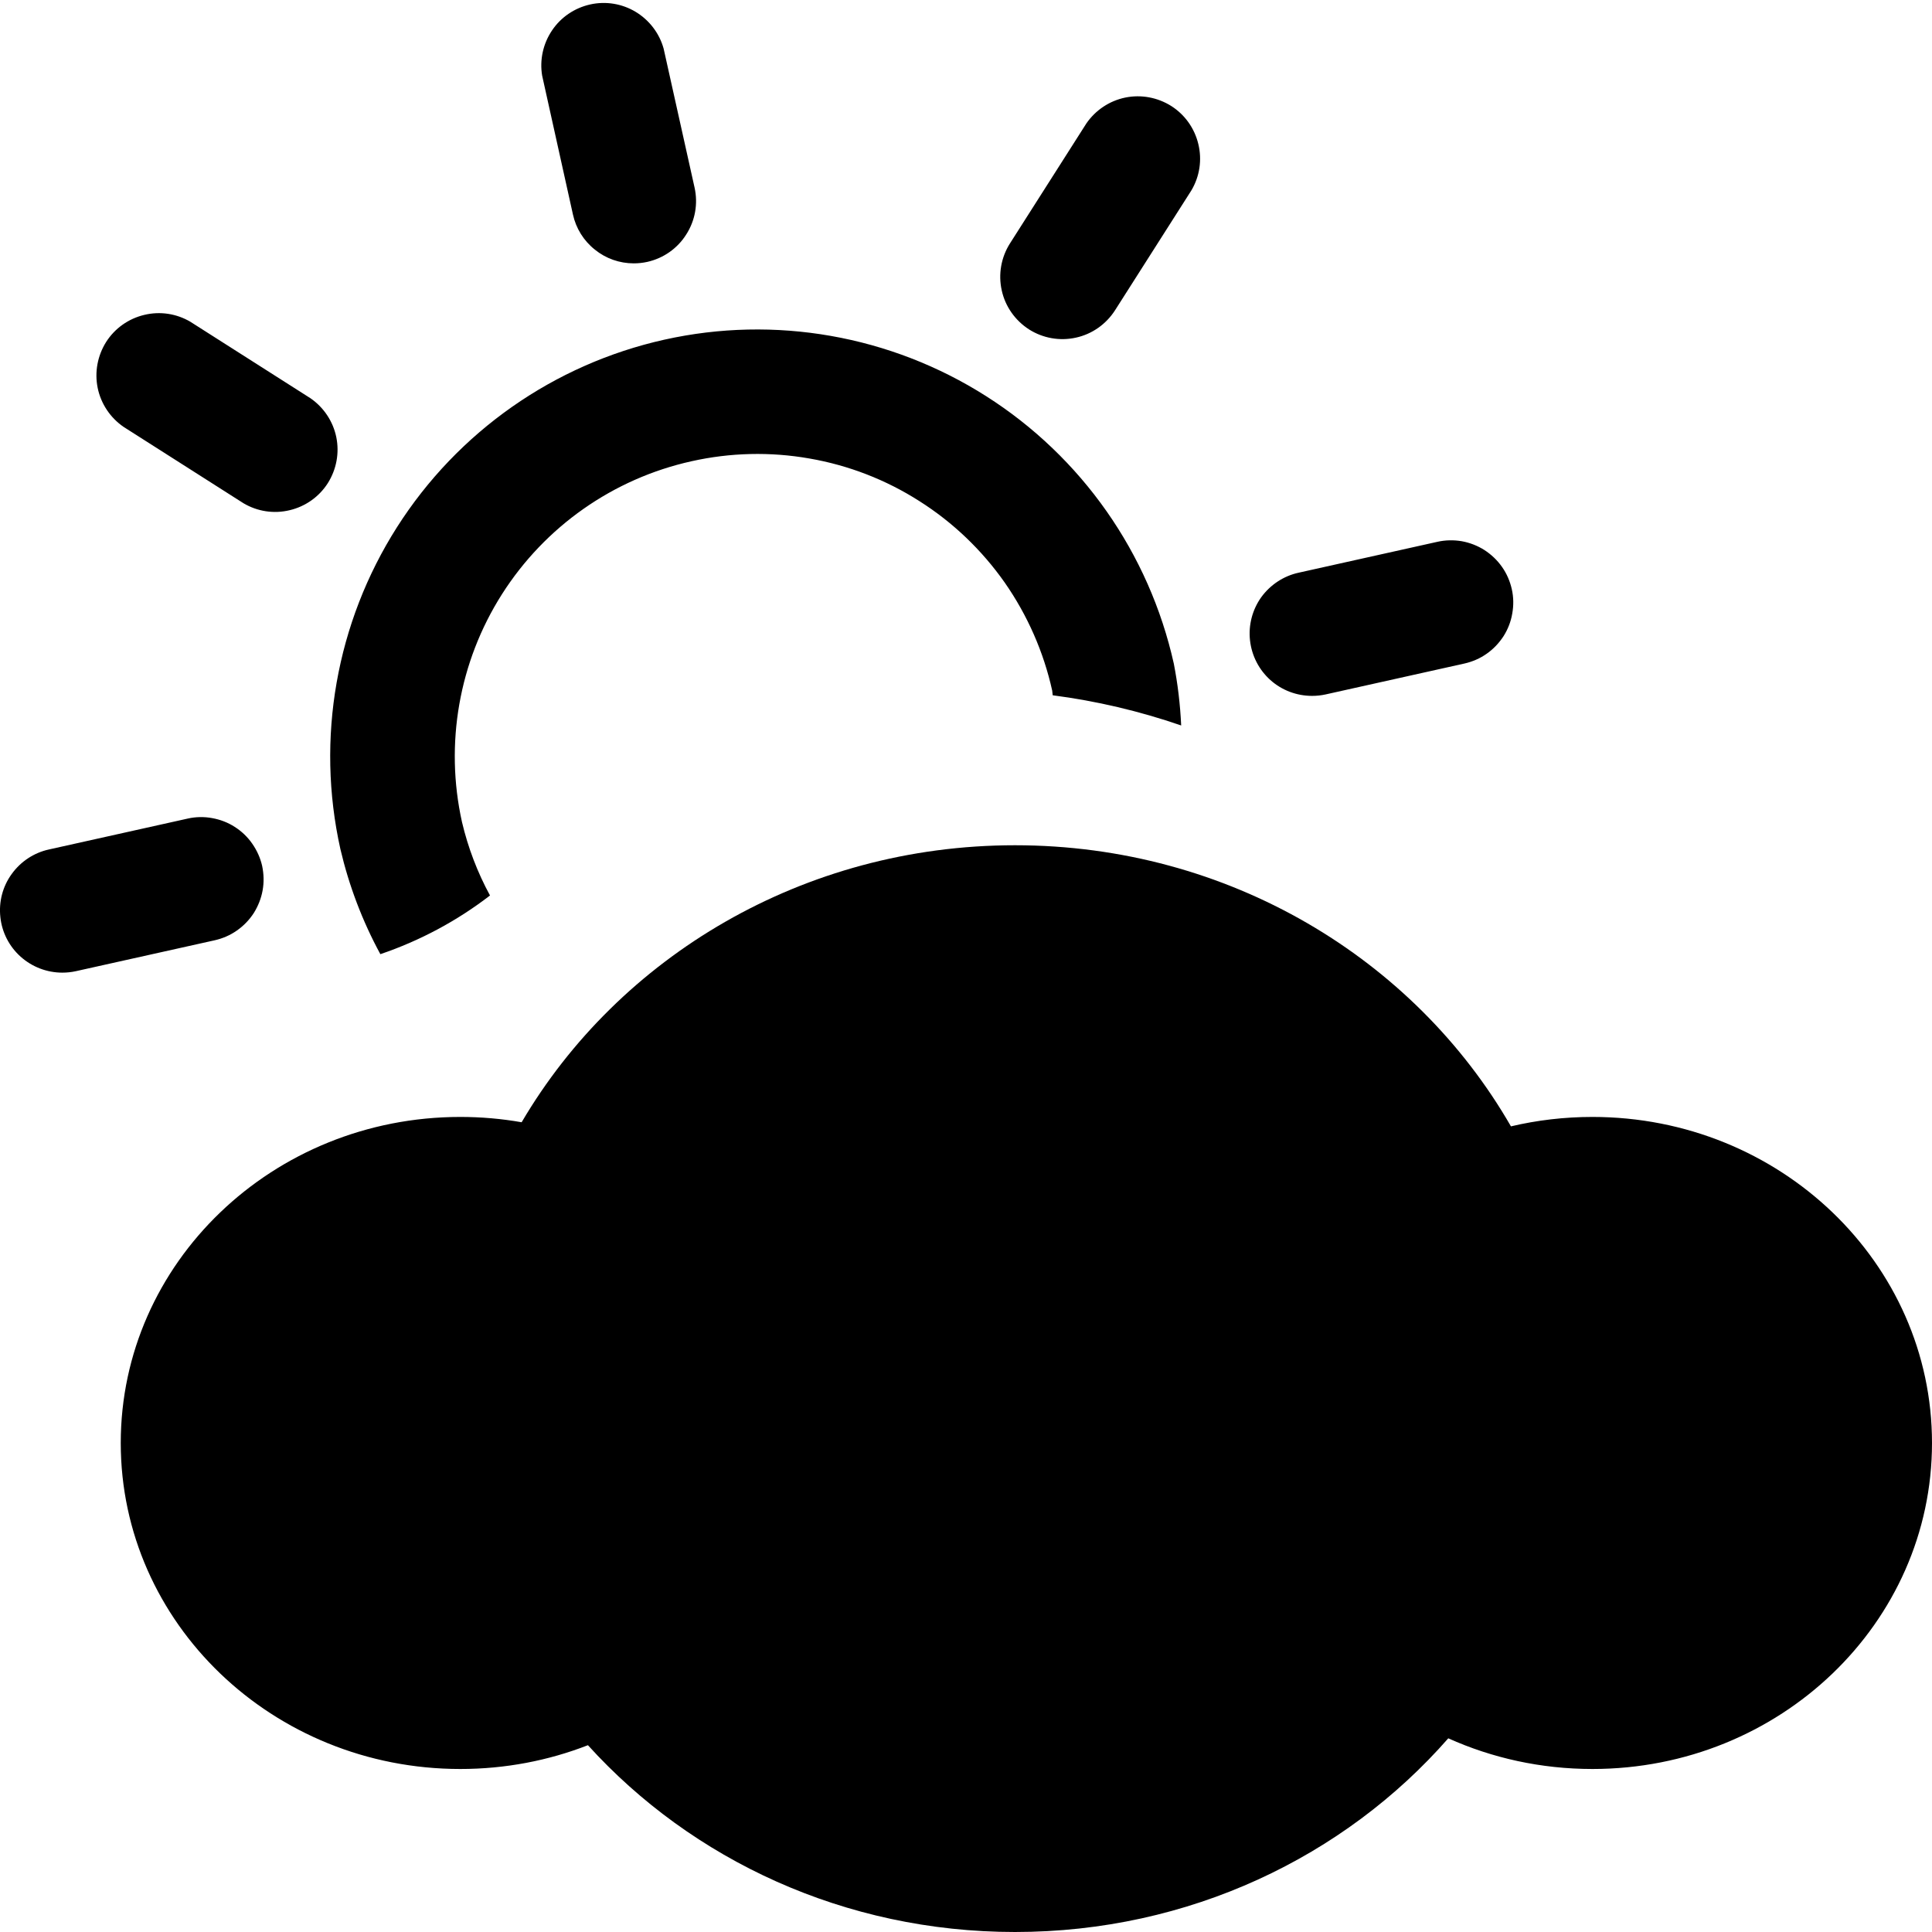 <svg width="16" height="16" viewBox="0 0 16 16" fill="none" xmlns="http://www.w3.org/2000/svg">
<path d="M4.745 1.777C4.77 1.891 4.834 1.994 4.926 2.067C5.017 2.141 5.131 2.181 5.248 2.181C5.286 2.181 5.323 2.177 5.36 2.169C5.494 2.139 5.61 2.058 5.683 1.942C5.757 1.827 5.782 1.687 5.752 1.553L5.496 0.403C5.461 0.276 5.378 0.167 5.264 0.098C5.151 0.03 5.016 0.008 4.887 0.037C4.758 0.066 4.644 0.143 4.571 0.253C4.497 0.363 4.468 0.497 4.49 0.627L4.745 1.777ZM1.023 3.535L2.017 4.168C2.132 4.236 2.269 4.257 2.4 4.225C2.53 4.194 2.643 4.114 2.715 4.001C2.786 3.888 2.812 3.752 2.785 3.62C2.758 3.489 2.681 3.374 2.571 3.298L1.577 2.665C1.462 2.597 1.325 2.576 1.194 2.608C1.064 2.639 0.951 2.719 0.879 2.832C0.808 2.945 0.782 3.081 0.809 3.213C0.836 3.344 0.913 3.459 1.023 3.535ZM0.628 8.043L1.778 7.787C1.844 7.772 1.907 7.745 1.962 7.706C2.018 7.667 2.065 7.618 2.102 7.561C2.138 7.503 2.163 7.44 2.175 7.373C2.187 7.306 2.185 7.238 2.171 7.171C2.156 7.105 2.128 7.043 2.089 6.987C2.051 6.932 2.001 6.884 1.944 6.848C1.887 6.811 1.823 6.787 1.756 6.775C1.69 6.763 1.621 6.764 1.555 6.779L0.405 7.035C0.281 7.062 0.171 7.135 0.097 7.238C0.022 7.341 -0.011 7.468 0.003 7.595C0.016 7.721 0.076 7.838 0.171 7.923C0.266 8.008 0.389 8.055 0.516 8.055C0.554 8.055 0.591 8.051 0.628 8.043ZM10.866 5.763C10.904 5.763 10.941 5.759 10.978 5.751L12.128 5.495C12.194 5.48 12.257 5.453 12.312 5.414C12.368 5.375 12.415 5.325 12.452 5.268C12.488 5.211 12.513 5.147 12.524 5.08C12.536 5.014 12.535 4.945 12.52 4.879C12.505 4.813 12.478 4.75 12.439 4.695C12.4 4.639 12.35 4.592 12.293 4.555C12.236 4.519 12.172 4.494 12.105 4.482C12.039 4.471 11.97 4.472 11.904 4.487L10.754 4.743C10.63 4.77 10.52 4.843 10.445 4.946C10.371 5.05 10.338 5.177 10.352 5.303C10.366 5.43 10.426 5.547 10.521 5.632C10.616 5.717 10.739 5.763 10.866 5.763ZM8.522 2.728C8.637 2.801 8.777 2.826 8.911 2.796C9.044 2.767 9.16 2.685 9.234 2.57L9.867 1.576C9.935 1.461 9.956 1.324 9.924 1.193C9.893 1.063 9.813 0.95 9.7 0.878C9.587 0.807 9.451 0.781 9.319 0.808C9.188 0.835 9.073 0.912 8.997 1.022L8.364 2.016C8.291 2.131 8.266 2.271 8.296 2.405C8.325 2.538 8.407 2.654 8.522 2.728ZM2.819 7.032C2.89 7.335 3.001 7.628 3.15 7.902C3.477 7.791 3.784 7.627 4.058 7.416C3.954 7.225 3.876 7.02 3.826 6.808C3.682 6.16 3.801 5.481 4.157 4.921C4.514 4.36 5.078 3.964 5.726 3.82C6.047 3.748 6.379 3.74 6.703 3.797C7.027 3.853 7.337 3.973 7.614 4.15C7.892 4.326 8.132 4.556 8.321 4.825C8.509 5.095 8.643 5.399 8.714 5.72L8.718 5.758C9.08 5.805 9.437 5.889 9.782 6.008C9.774 5.836 9.754 5.665 9.721 5.496C9.517 4.581 8.958 3.784 8.167 3.281C7.376 2.778 6.417 2.609 5.502 2.813C4.587 3.017 3.79 3.576 3.287 4.367C2.784 5.158 2.615 6.117 2.819 7.032Z" fill="black"/>
<path d="M11.994 14.396C11.135 15.377 9.846 16 8.406 16C6.994 16 5.728 15.401 4.869 14.453C4.543 14.58 4.186 14.65 3.812 14.65C2.259 14.65 1 13.441 1 11.95C1 10.459 2.259 9.25 3.812 9.25C3.986 9.25 4.155 9.265 4.32 9.294C5.124 7.925 6.652 7 8.406 7C10.175 7 11.714 7.94 12.513 9.328C12.729 9.277 12.955 9.25 13.188 9.25C14.741 9.25 16 10.459 16 11.95C16 13.441 14.741 14.65 13.188 14.65C12.761 14.65 12.357 14.559 11.994 14.396Z" fill="black"/>
</svg>
